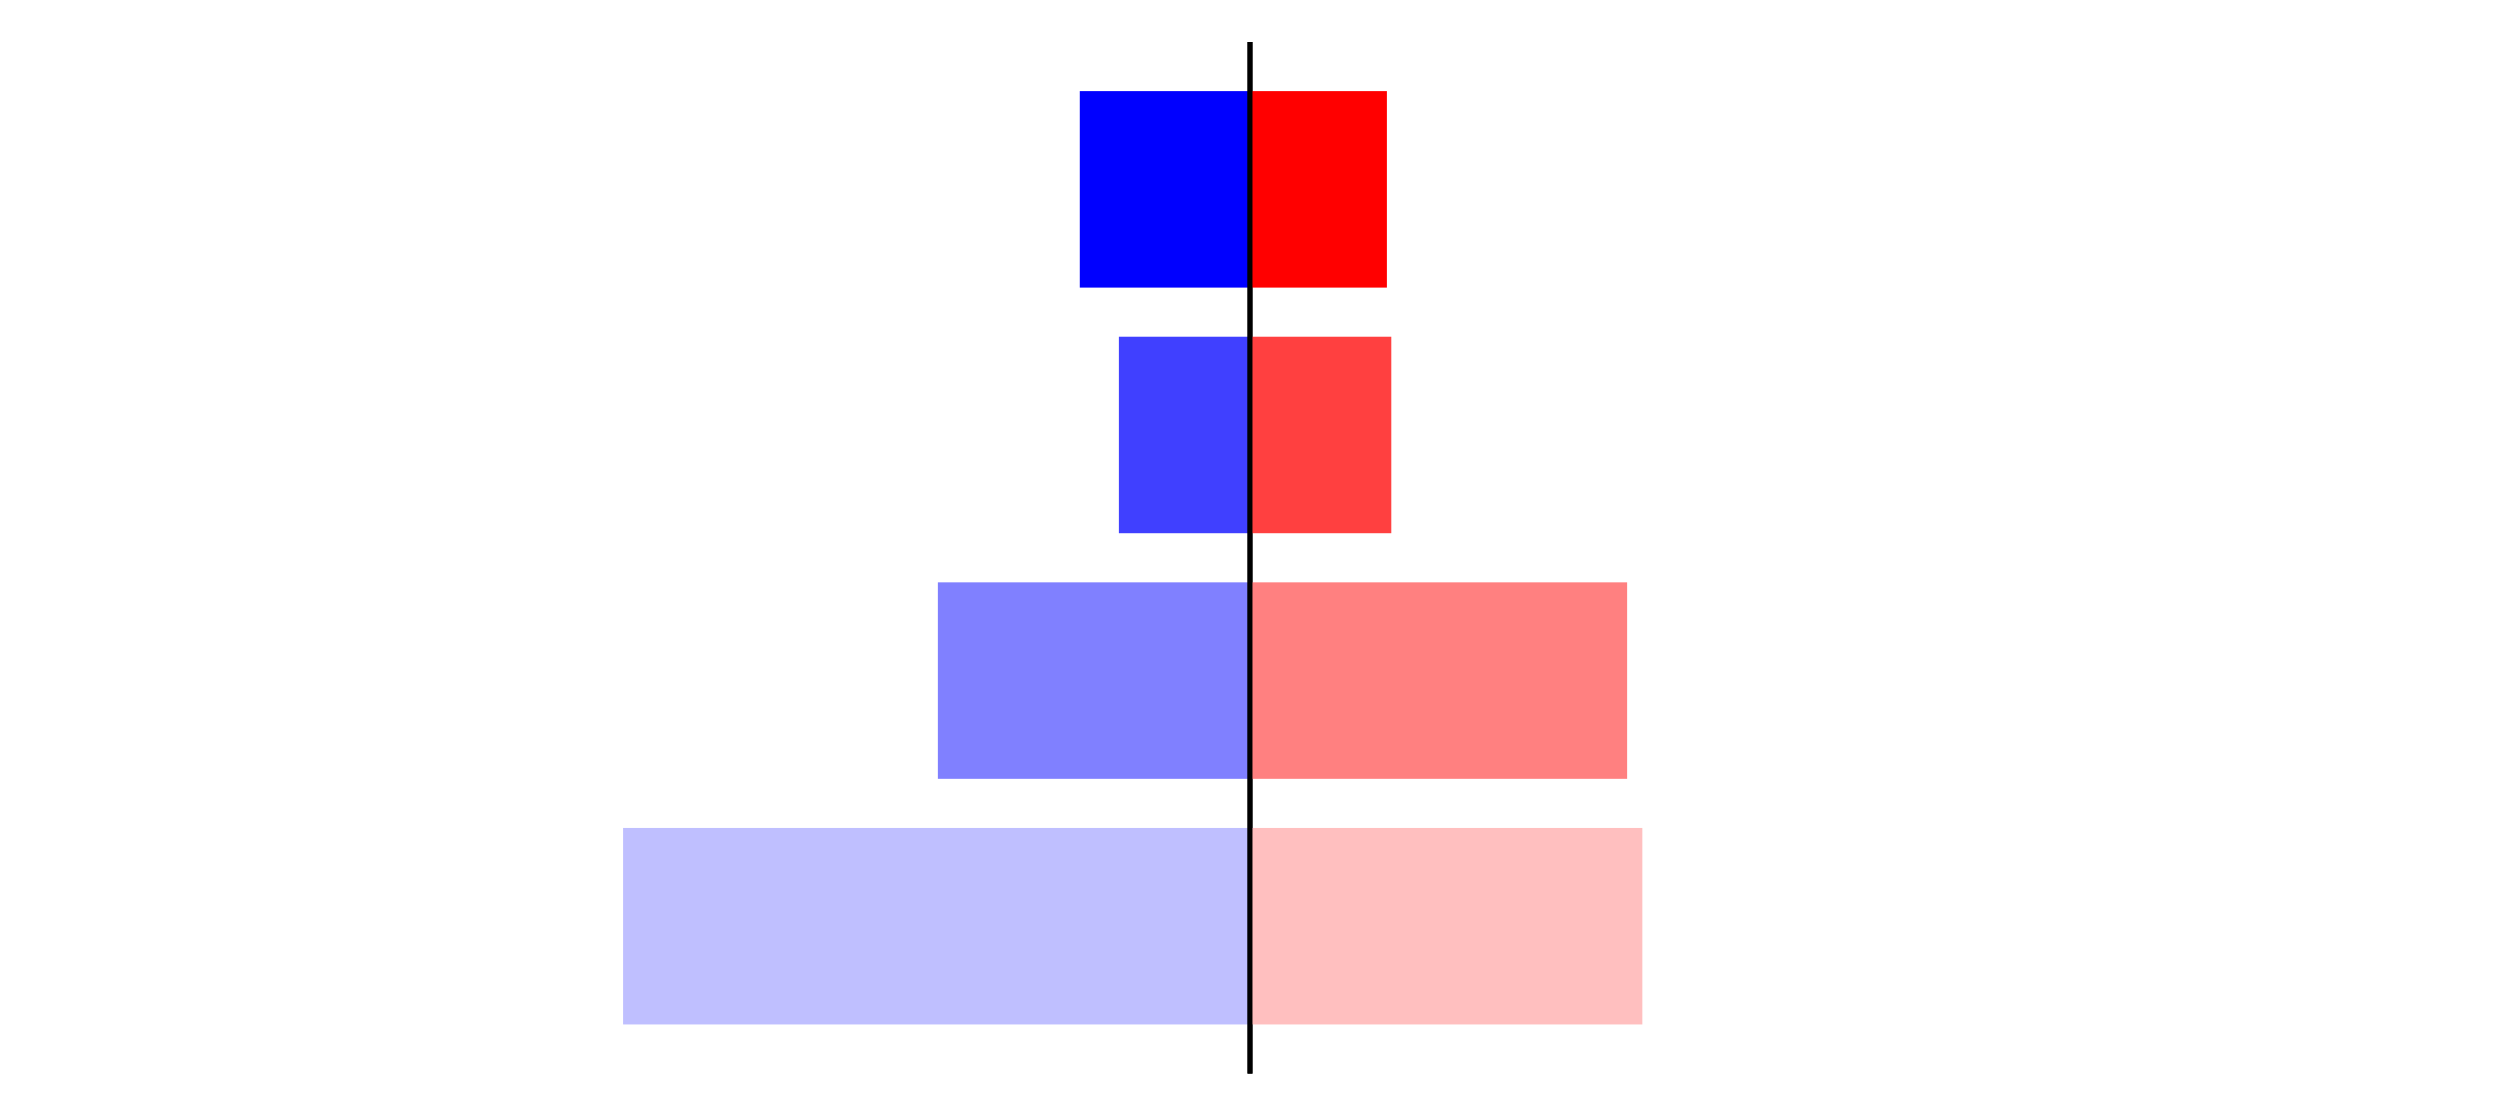 <?xml version="1.0" encoding="utf-8" standalone="no"?>
<!DOCTYPE svg PUBLIC "-//W3C//DTD SVG 1.1//EN"
  "http://www.w3.org/Graphics/SVG/1.1/DTD/svg11.dtd">
<svg xmlns:xlink="http://www.w3.org/1999/xlink" width="405pt" height="180.72pt" viewBox="0 0 405 180.72" xmlns="http://www.w3.org/2000/svg" version="1.1">
 <defs>
  <style type="text/css">*{stroke-linejoin: round; stroke-linecap: butt}</style>
 </defs>
 <g id="figure_1">
  <g id="patch_1">
   <path d="M 0 180.72 
L 405 180.72 
L 405 0 
L 0 0 
L 0 180.72 
z
" style="fill: none"/>
  </g>
  <g id="axes_1">
   <g id="patch_2">
    <path d="M 7.2 173.52 
L 202.5 173.52 
L 202.5 7.2 
L 7.2 7.2 
L 7.2 173.52 
z
" style="fill: none"/>
   </g>
   <g id="patch_3">
    <path d="M 202.5 165.96 
L 100.94 165.96 
L 100.94 134.128 
L 202.5 134.128 
z
" clip-path="url(#pe91273ba9b)" style="fill: #bfbfff"/>
   </g>
   <g id="patch_4">
    <path d="M 202.5 126.171 
L 151.934 126.171 
L 151.934 94.339 
L 202.5 94.339 
z
" clip-path="url(#pe91273ba9b)" style="fill: #8080ff"/>
   </g>
   <g id="patch_5">
    <path d="M 202.5 86.381 
L 181.259 86.381 
L 181.259 54.549 
L 202.5 54.549 
z
" clip-path="url(#pe91273ba9b)" style="fill: #4040ff"/>
   </g>
   <g id="patch_6">
    <path d="M 202.5 46.592 
L 174.926 46.592 
L 174.926 14.76 
L 202.5 14.76 
z
" clip-path="url(#pe91273ba9b)" style="fill: #0000ff"/>
   </g>
   <g id="matplotlib.axis_1"/>
   <g id="matplotlib.axis_2"/>
   <g id="patch_7">
    <path d="M 202.5 173.52 
L 202.5 7.2 
" style="fill: none; stroke: #000000; stroke-width: 0.8; stroke-linejoin: miter; stroke-linecap: square"/>
   </g>
  </g>
  <g id="axes_2">
   <g id="patch_8">
    <path d="M 202.5 173.52 
L 397.8 173.52 
L 397.8 7.2 
L 202.5 7.2 
L 202.5 173.52 
z
" style="fill: none"/>
   </g>
   <g id="patch_9">
    <path d="M 202.5 165.96 
L 266.059 165.96 
L 266.059 134.128 
L 202.5 134.128 
z
" clip-path="url(#p8b0ddc15d7)" style="fill: #ffbfbf"/>
   </g>
   <g id="patch_10">
    <path d="M 202.5 126.171 
L 263.595 126.171 
L 263.595 94.339 
L 202.5 94.339 
z
" clip-path="url(#p8b0ddc15d7)" style="fill: #ff8080"/>
   </g>
   <g id="patch_11">
    <path d="M 202.5 86.381 
L 225.39 86.381 
L 225.39 54.549 
L 202.5 54.549 
z
" clip-path="url(#p8b0ddc15d7)" style="fill: #ff4040"/>
   </g>
   <g id="patch_12">
    <path d="M 202.5 46.592 
L 224.677 46.592 
L 224.677 14.76 
L 202.5 14.76 
z
" clip-path="url(#p8b0ddc15d7)" style="fill: #ff0000"/>
   </g>
   <g id="matplotlib.axis_3"/>
   <g id="matplotlib.axis_4"/>
   <g id="patch_13">
    <path d="M 202.5 173.52 
L 202.5 7.2 
" style="fill: none; stroke: #000000; stroke-width: 0.8; stroke-linejoin: miter; stroke-linecap: square"/>
   </g>
  </g>
 </g>
 <defs>
  <clipPath id="pe91273ba9b">
   <rect x="7.2" y="7.2" width="195.3" height="166.32"/>
  </clipPath>
  <clipPath id="p8b0ddc15d7">
   <rect x="202.5" y="7.2" width="195.3" height="166.32"/>
  </clipPath>
 </defs>
</svg>
